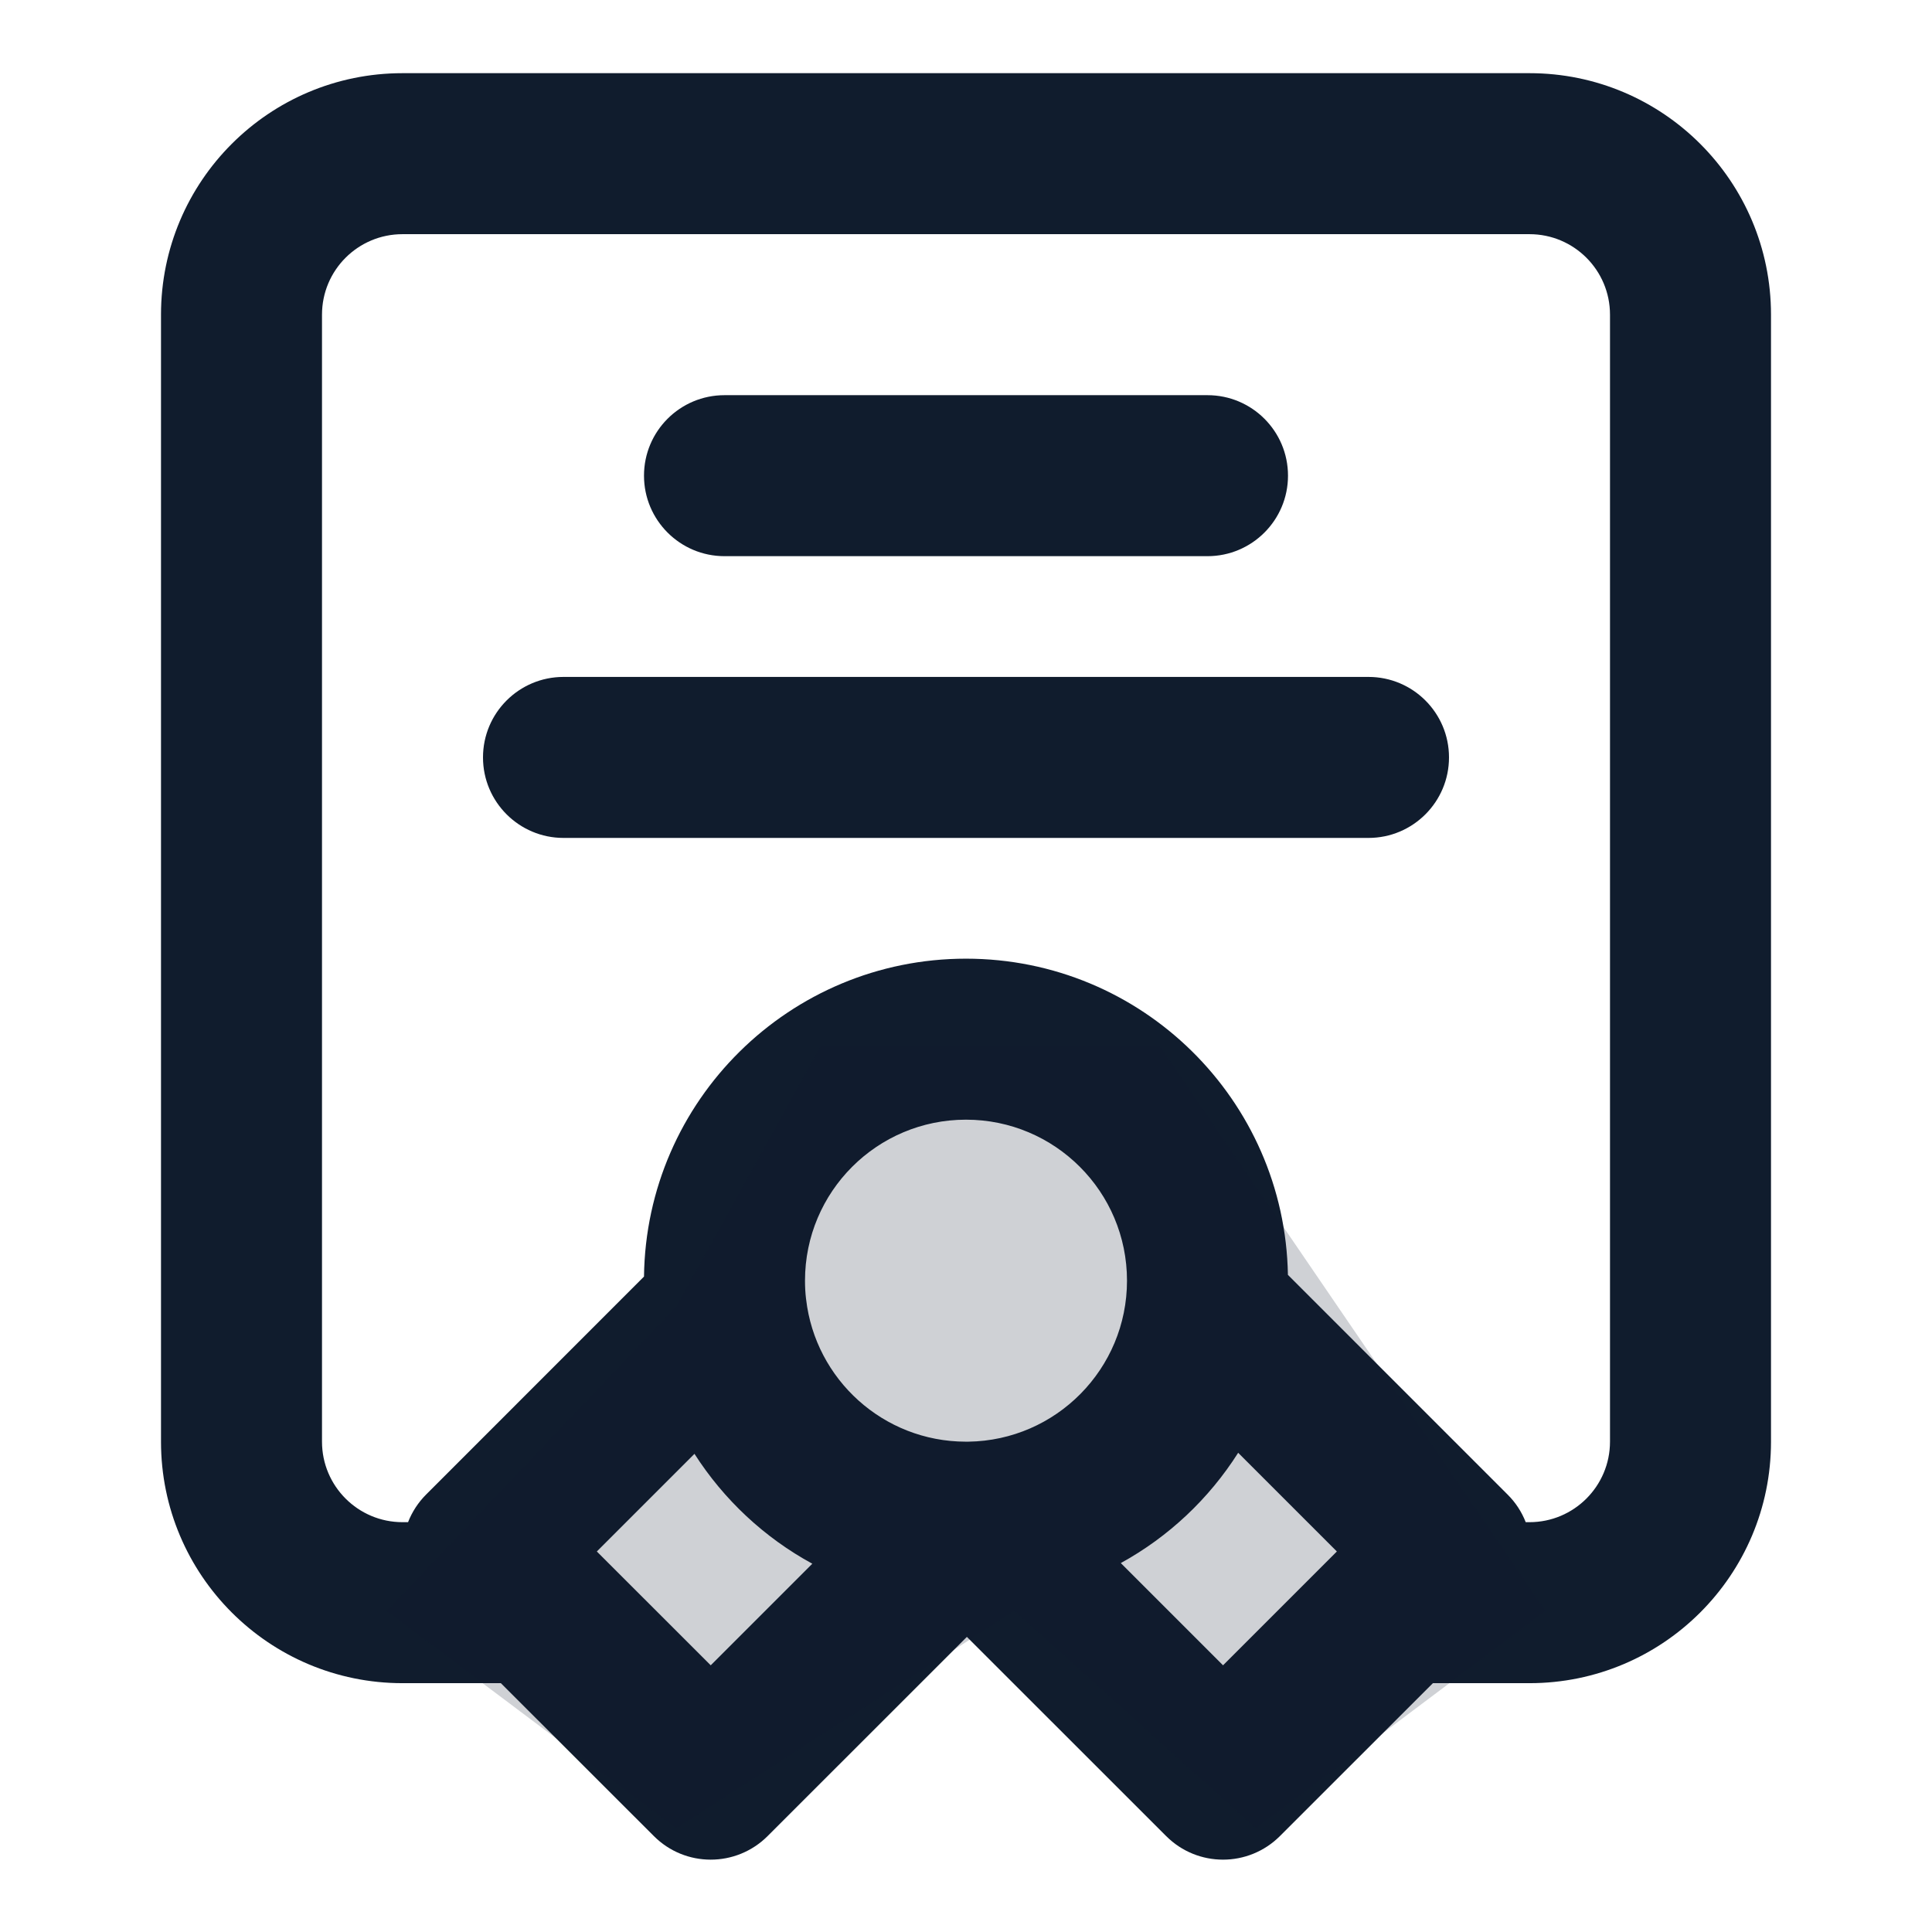 <svg width="24" height="24" viewBox="0 0 24 24" fill="none" xmlns="http://www.w3.org/2000/svg">
<path fill-rule="evenodd" clip-rule="evenodd" d="M2 3.909C2 2.252 3.343 0.909 5 0.909H19C20.657 0.909 22 2.252 22 3.909V17.909C22 19.566 20.657 20.909 19 20.909H17.8L15.9 22.808C15.509 23.199 14.876 23.199 14.486 22.808L12.011 20.334L9.536 22.808C9.145 23.199 8.512 23.199 8.122 22.808L6.222 20.909H5C3.343 20.909 2 19.566 2 17.909V3.909ZM7.414 19.273L8.829 20.687L10.091 19.425C9.495 19.101 8.991 18.629 8.627 18.06L7.414 19.273ZM8 15.858L5.293 18.566C5.195 18.664 5.119 18.781 5.069 18.909H5C4.448 18.909 4 18.461 4 17.909V3.909C4 3.356 4.448 2.909 5 2.909H19C19.552 2.909 20 3.356 20 3.909V17.909C20 18.461 19.552 18.909 19 18.909H18.953C18.903 18.781 18.827 18.664 18.728 18.566L15.999 15.837C15.961 13.661 14.185 11.909 12 11.909C9.808 11.909 8.027 13.672 8 15.858ZM10.014 16.142C10.013 16.14 10.013 16.138 10.013 16.136C10.004 16.061 10 15.986 10 15.909C10 14.804 10.895 13.909 12 13.909C13.105 13.909 14 14.804 14 15.909C14 17.004 13.12 17.894 12.028 17.909C12.022 17.909 12.017 17.909 12.012 17.909L11.996 17.909C10.972 17.907 10.129 17.135 10.014 16.142ZM13.923 19.417C14.517 19.091 15.019 18.618 15.381 18.047L16.607 19.273L15.193 20.687L13.923 19.417ZM8 5.909C8 5.356 8.448 4.909 9 4.909H15C15.552 4.909 16 5.356 16 5.909C16 6.461 15.552 6.909 15 6.909H9C8.448 6.909 8 6.461 8 5.909ZM6 9.409C6 8.856 6.448 8.409 7 8.409H17C17.552 8.409 18 8.856 18 9.409C18 9.961 17.552 10.409 17 10.409H7C6.448 10.409 6 9.961 6 9.409Z" fill="#101C2D"/>
<path opacity="0.2" d="M8.4 22.715L4.8 20.012L8.4 16.227L10.2 12.982H14.4L19.2 20.012L15.6 22.715L12.6 20.012L8.4 22.715Z" fill="#101C2D"/>
</svg>
